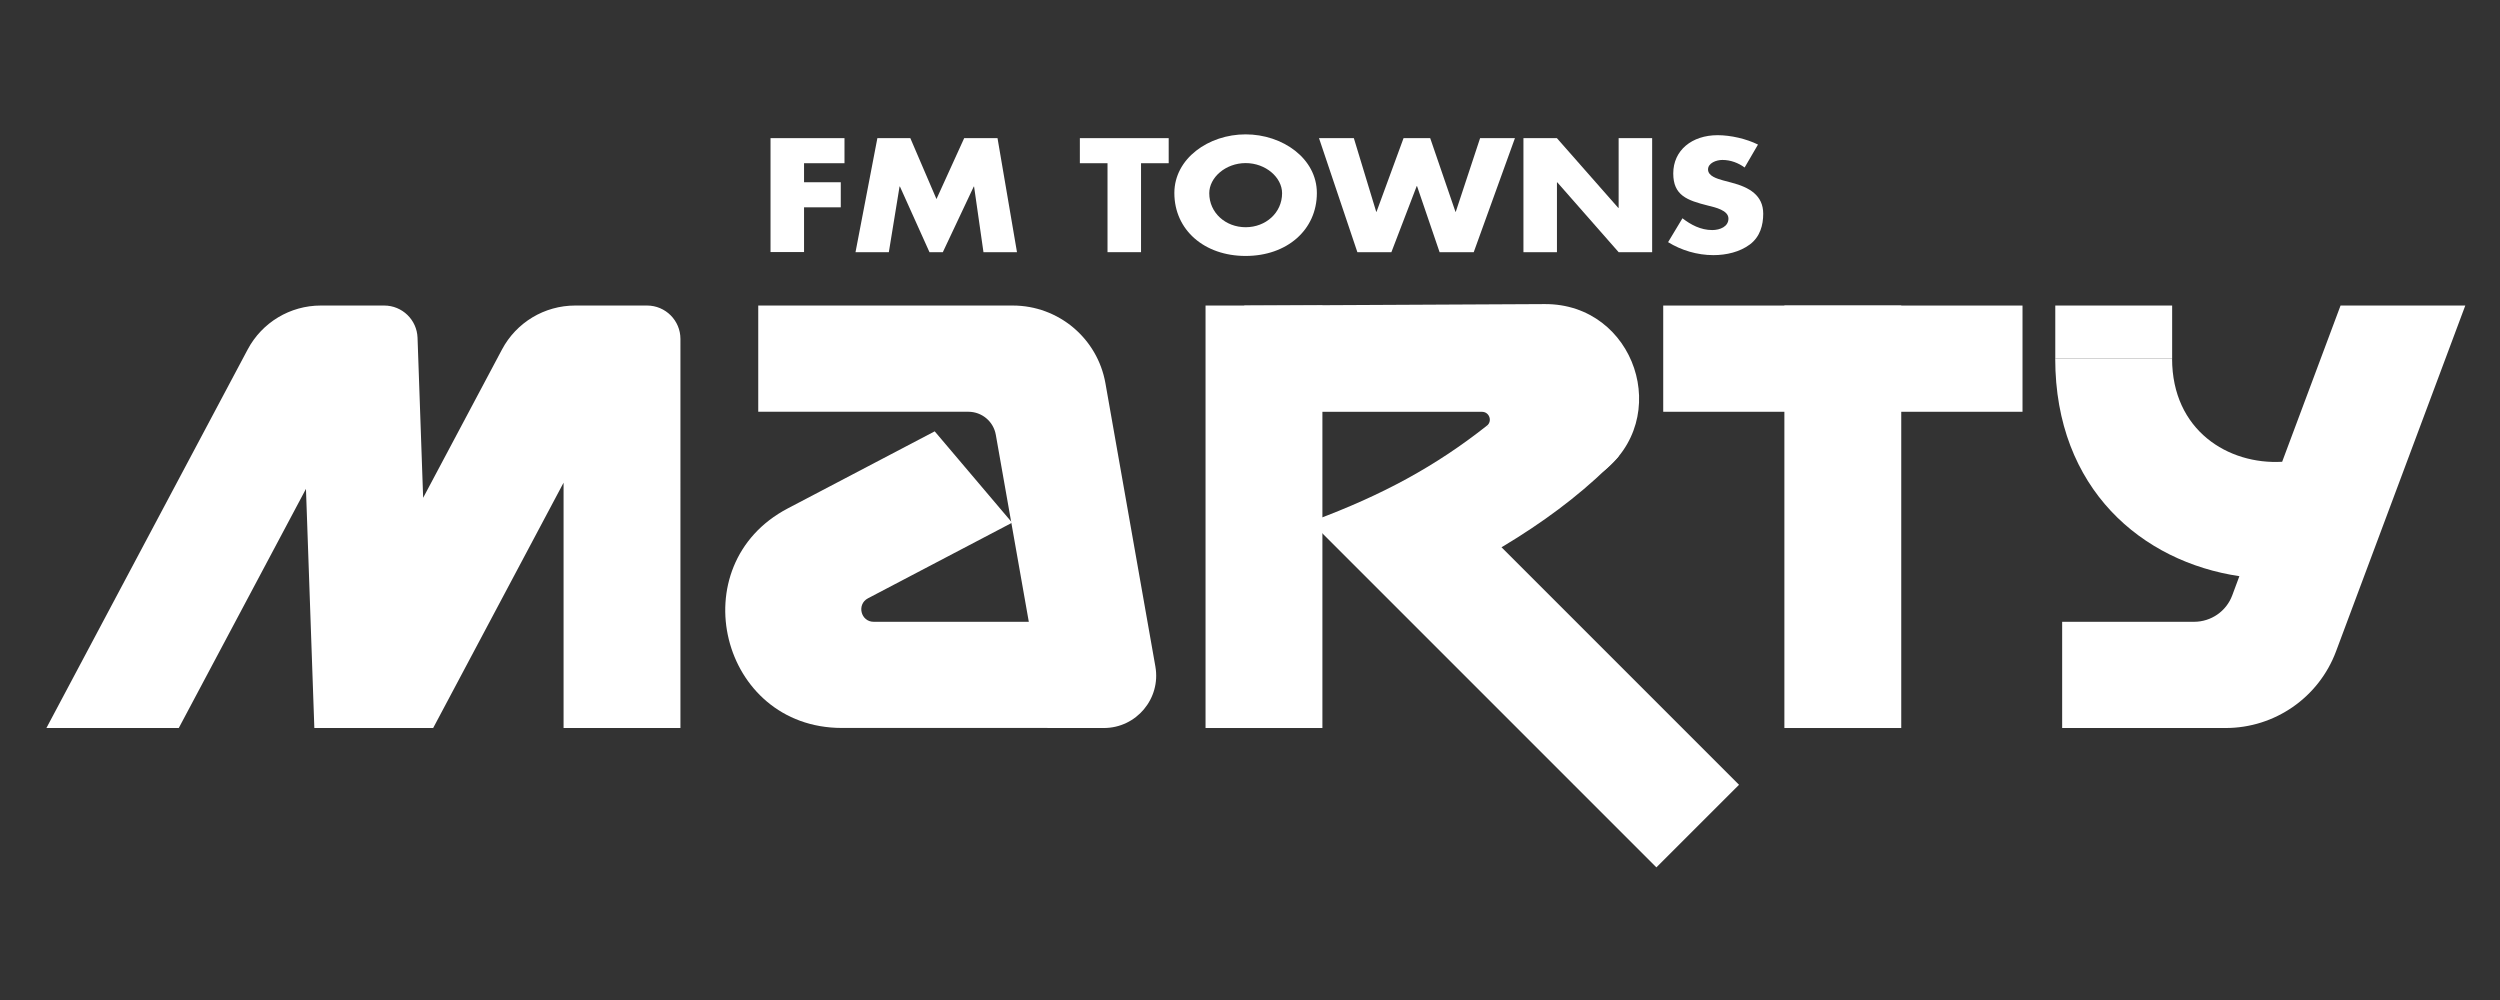 <?xml version="1.0" encoding="UTF-8" standalone="no"?>
<!-- Generator: Adobe Illustrator 25.1.0, SVG Export Plug-In . SVG Version: 6.00 Build 0)  -->

<svg
   version="1.1"
   id="Layer_1"
   x="0px"
   y="0px"
   viewBox="0 0 500 200"
   xml:space="preserve"
   sodipodi:docname="fmtmarty.svg"
   width="500"
   height="200"
   inkscape:version="1.2.2 (b0a8486541, 2022-12-01)"
   inkscape:export-filename="fmtmarty.png"
   inkscape:export-xdpi="96"
   inkscape:export-ydpi="96"
   xmlns:inkscape="http://www.inkscape.org/namespaces/inkscape"
   xmlns:sodipodi="http://sodipodi.sourceforge.net/DTD/sodipodi-0.dtd"
   xmlns="http://www.w3.org/2000/svg"
   xmlns:svg="http://www.w3.org/2000/svg"><rect x="0" y="0" width="500" height="200" fill="#333333" stroke="none"/><defs
   id="defs51" /><sodipodi:namedview
   id="namedview49"
   pagecolor="#505050"
   bordercolor="#ffffff"
   borderopacity="1"
   inkscape:showpageshadow="0"
   inkscape:pageopacity="0"
   inkscape:pagecheckerboard="1"
   inkscape:deskcolor="#505050"
   showgrid="false"
   inkscape:zoom="0.90509668"
   inkscape:cx="211.02718"
   inkscape:cy="203.84563"
   inkscape:window-width="1366"
   inkscape:window-height="696"
   inkscape:window-x="0"
   inkscape:window-y="0"
   inkscape:window-maximized="1"
   inkscape:current-layer="Layer_1" />
<style
   type="text/css"
   id="style2">
	.st0{fill:#080E0E;}
	.st1{fill:#0084C9;}
	.st2{fill:#FFFFFF;}
</style>
<g
   id="g46"
   transform="matrix(0.126,0,0,0.126,9.281,26.873)"
   style="fill:#ffffff">
	<g
   id="g26"
   style="fill:#ffffff">
		<rect
   x="1839.9"
   y="271.7"
   class="st1"
   width="185.5"
   height="670.6"
   id="rect4"
   style="fill:#ffffff" />
		<polygon
   class="st1"
   points="2017.6,625.6 2190.8,536.5 2686.7,1032.4 2555.5,1163.5 "
   id="polygon6"
   style="fill:#ffffff" />
		<path
   class="st1"
   d="M 1760.3,844.8 1681,395.1 c -12.6,-71.4 -74.6,-123.4 -147.1,-123.4 h -36.3 -367.7 v 168.6 h 333.5 c 21.5,0 39.9,15.4 43.6,36.6 l 82.1,465.4 h 89.3 c 51.7,0 90.8,-46.7 81.9,-97.5 z"
   id="path8"
   style="fill:#ffffff" />
		
			<rect
   x="2767.2"
   y="70.8"
   transform="rotate(90,2851.476,355.999)"
   class="st1"
   width="168.6"
   height="570.3"
   id="rect10"
   style="fill:#ffffff" />
		<path
   class="st1"
   d="m 1304.1,736.4 228.8,-120 -122.9,-145 -233.2,122.3 c -171,89.7 -107.3,348.5 85.8,348.5 h 404.6 V 773.7 h -354 c -20.6,0 -27.4,-27.7 -9.1,-37.3 z"
   id="path12"
   style="fill:#ffffff" />
		<path
   class="st1"
   d="M 723.2,341.4 598,576.9 589.1,322.8 c -1,-28.5 -24.4,-51.1 -52.9,-51.1 H 435.5 c -48.6,0 -93.2,26.8 -116,69.7 L 0,942.3 H 210.1 L 412,562.7 425.3,942.3 h 188.6 l 207,-389.4 v 389.4 h 185.5 V 324.7 c 0,-29.2 -23.7,-53 -53,-53 H 839.3 c -48.7,0 -93.3,26.8 -116.1,69.7 z"
   id="path14"
   style="fill:#ffffff" />
		<rect
   x="2758.7"
   y="271.7"
   class="st1"
   width="185.5"
   height="670.6"
   id="rect16"
   style="fill:#ffffff" />
		<rect
   x="3188.7"
   y="271.7"
   class="st1"
   width="185.5"
   height="84.3"
   id="rect18"
   style="fill:#ffffff" />
		<path
   class="st1"
   d="m 3839.5,271.7 h -198 l -92.7,248 c -85.4,4.9 -174.7,-49.6 -174.7,-163.8 h -185.5 c 0,207.5 138.5,322.6 292.3,345.4 l -11.3,30.4 c -9.4,25.3 -33.6,42 -60.6,42 h -209.4 v 168.6 h 259.5 c 78,0 147.9,-48.5 175.2,-121.6 z"
   id="path20"
   style="fill:#ffffff" />
		<path
   class="st1"
   d="m 2467.9,537.5 c 115.2,-85.8 54,-268.8 -89.6,-268.1 l -476.9,2.4 v 168.6 h 377.3 c 12,0 17,15.3 7.4,22.4"
   id="path22"
   style="fill:#ffffff" />
		<path
   class="st1"
   d="m 2286.1,462.7 c -81,64 -165.2,109.7 -273.5,150 38.6,49 79.5,85.9 127.9,130.5 139.7,-64.4 261.8,-134.5 355.2,-232.1"
   id="path24"
   style="fill:#ffffff" />
	</g>
	<g
   id="g44"
   style="fill:#ffffff">
		<g
   id="g42"
   style="fill:#ffffff">
			<path
   class="st1"
   d="M 1202.6,45.8 V 76 h 58.3 v 39.8 h -58.3 v 71 h -53.2 V 6 h 117.4 v 39.8 z"
   id="path28"
   style="fill:#ffffff" />
			<path
   class="st1"
   d="m 1319,6 h 52.3 l 41.5,96.7 44,-96.7 h 52.9 l 30.9,181 h -53.2 L 1472.5,82.8 H 1472 L 1422.9,187 h -21.2 L 1354.8,82.8 h -0.6 l -17,104.2 h -52.9 z"
   id="path30"
   style="fill:#ffffff" />
			<path
   class="st1"
   d="m 1737.5,187 h -53.2 V 45.8 h -43.9 V 6 h 141 v 39.8 h -43.9 z"
   id="path32"
   style="fill:#ffffff" />
			<path
   class="st1"
   d="m 2016.6,93.1 c 0,58.6 -47.5,99.9 -113.1,99.9 -65.6,0 -113.1,-41.3 -113.1,-99.9 0,-54.7 54.2,-93.1 113.1,-93.1 58.9,0 113.1,38.4 113.1,93.1 z m -170.8,0.3 c 0,31.2 26,54 57.8,54 31.7,0 57.8,-22.8 57.8,-54 0,-25 -26,-47.8 -57.8,-47.8 -31.8,0 -57.8,22.8 -57.8,47.8 z"
   id="path34"
   style="fill:#ffffff" />
			<path
   class="st1"
   d="m 2110.8,122.9 h 0.5 L 2154.2,6 h 42.3 l 40.1,116.9 h 0.5 L 2275.7,6 h 55.3 l -65.4,181 h -54.2 L 2175.6,82.1 h -0.5 L 2134.9,187 h -54 L 2020,6 h 55.3 z"
   id="path36"
   style="fill:#ffffff" />
			<path
   class="st1"
   d="m 2344.4,6 h 53.2 l 97.4,110.7 h 0.6 V 6 h 53.2 v 181 h -53.2 L 2398.2,76.1 h -0.5 V 187 h -53.2 V 6 Z"
   id="path38"
   style="fill:#ffffff" />
			<path
   class="st1"
   d="m 2695.6,52.6 c -9.8,-7.2 -22.2,-12 -35.3,-12 -9.8,0 -22.8,5 -22.8,15.1 0,10.6 14.4,14.6 23.6,17.3 l 13.6,3.6 c 28.5,7.4 50.4,20.2 50.4,49.4 0,18 -4.9,36.5 -21.1,48.7 -16,12 -37.4,17 -58,17 -25.8,0 -51,-7.7 -71.9,-20.6 l 22.8,-37.9 c 13.3,10.3 29,18.7 47.2,18.7 12.5,0 25.8,-5.5 25.8,-18.2 0,-13.2 -20.9,-17.8 -32.3,-20.6 -33.4,-8.4 -55.3,-16.1 -55.3,-51.1 0,-36.7 29.6,-60.7 70.5,-60.7 20.6,0 45.8,5.8 64,14.9 z"
   id="path40"
   style="fill:#ffffff" />
		</g>
	</g>
</g>
</svg>
